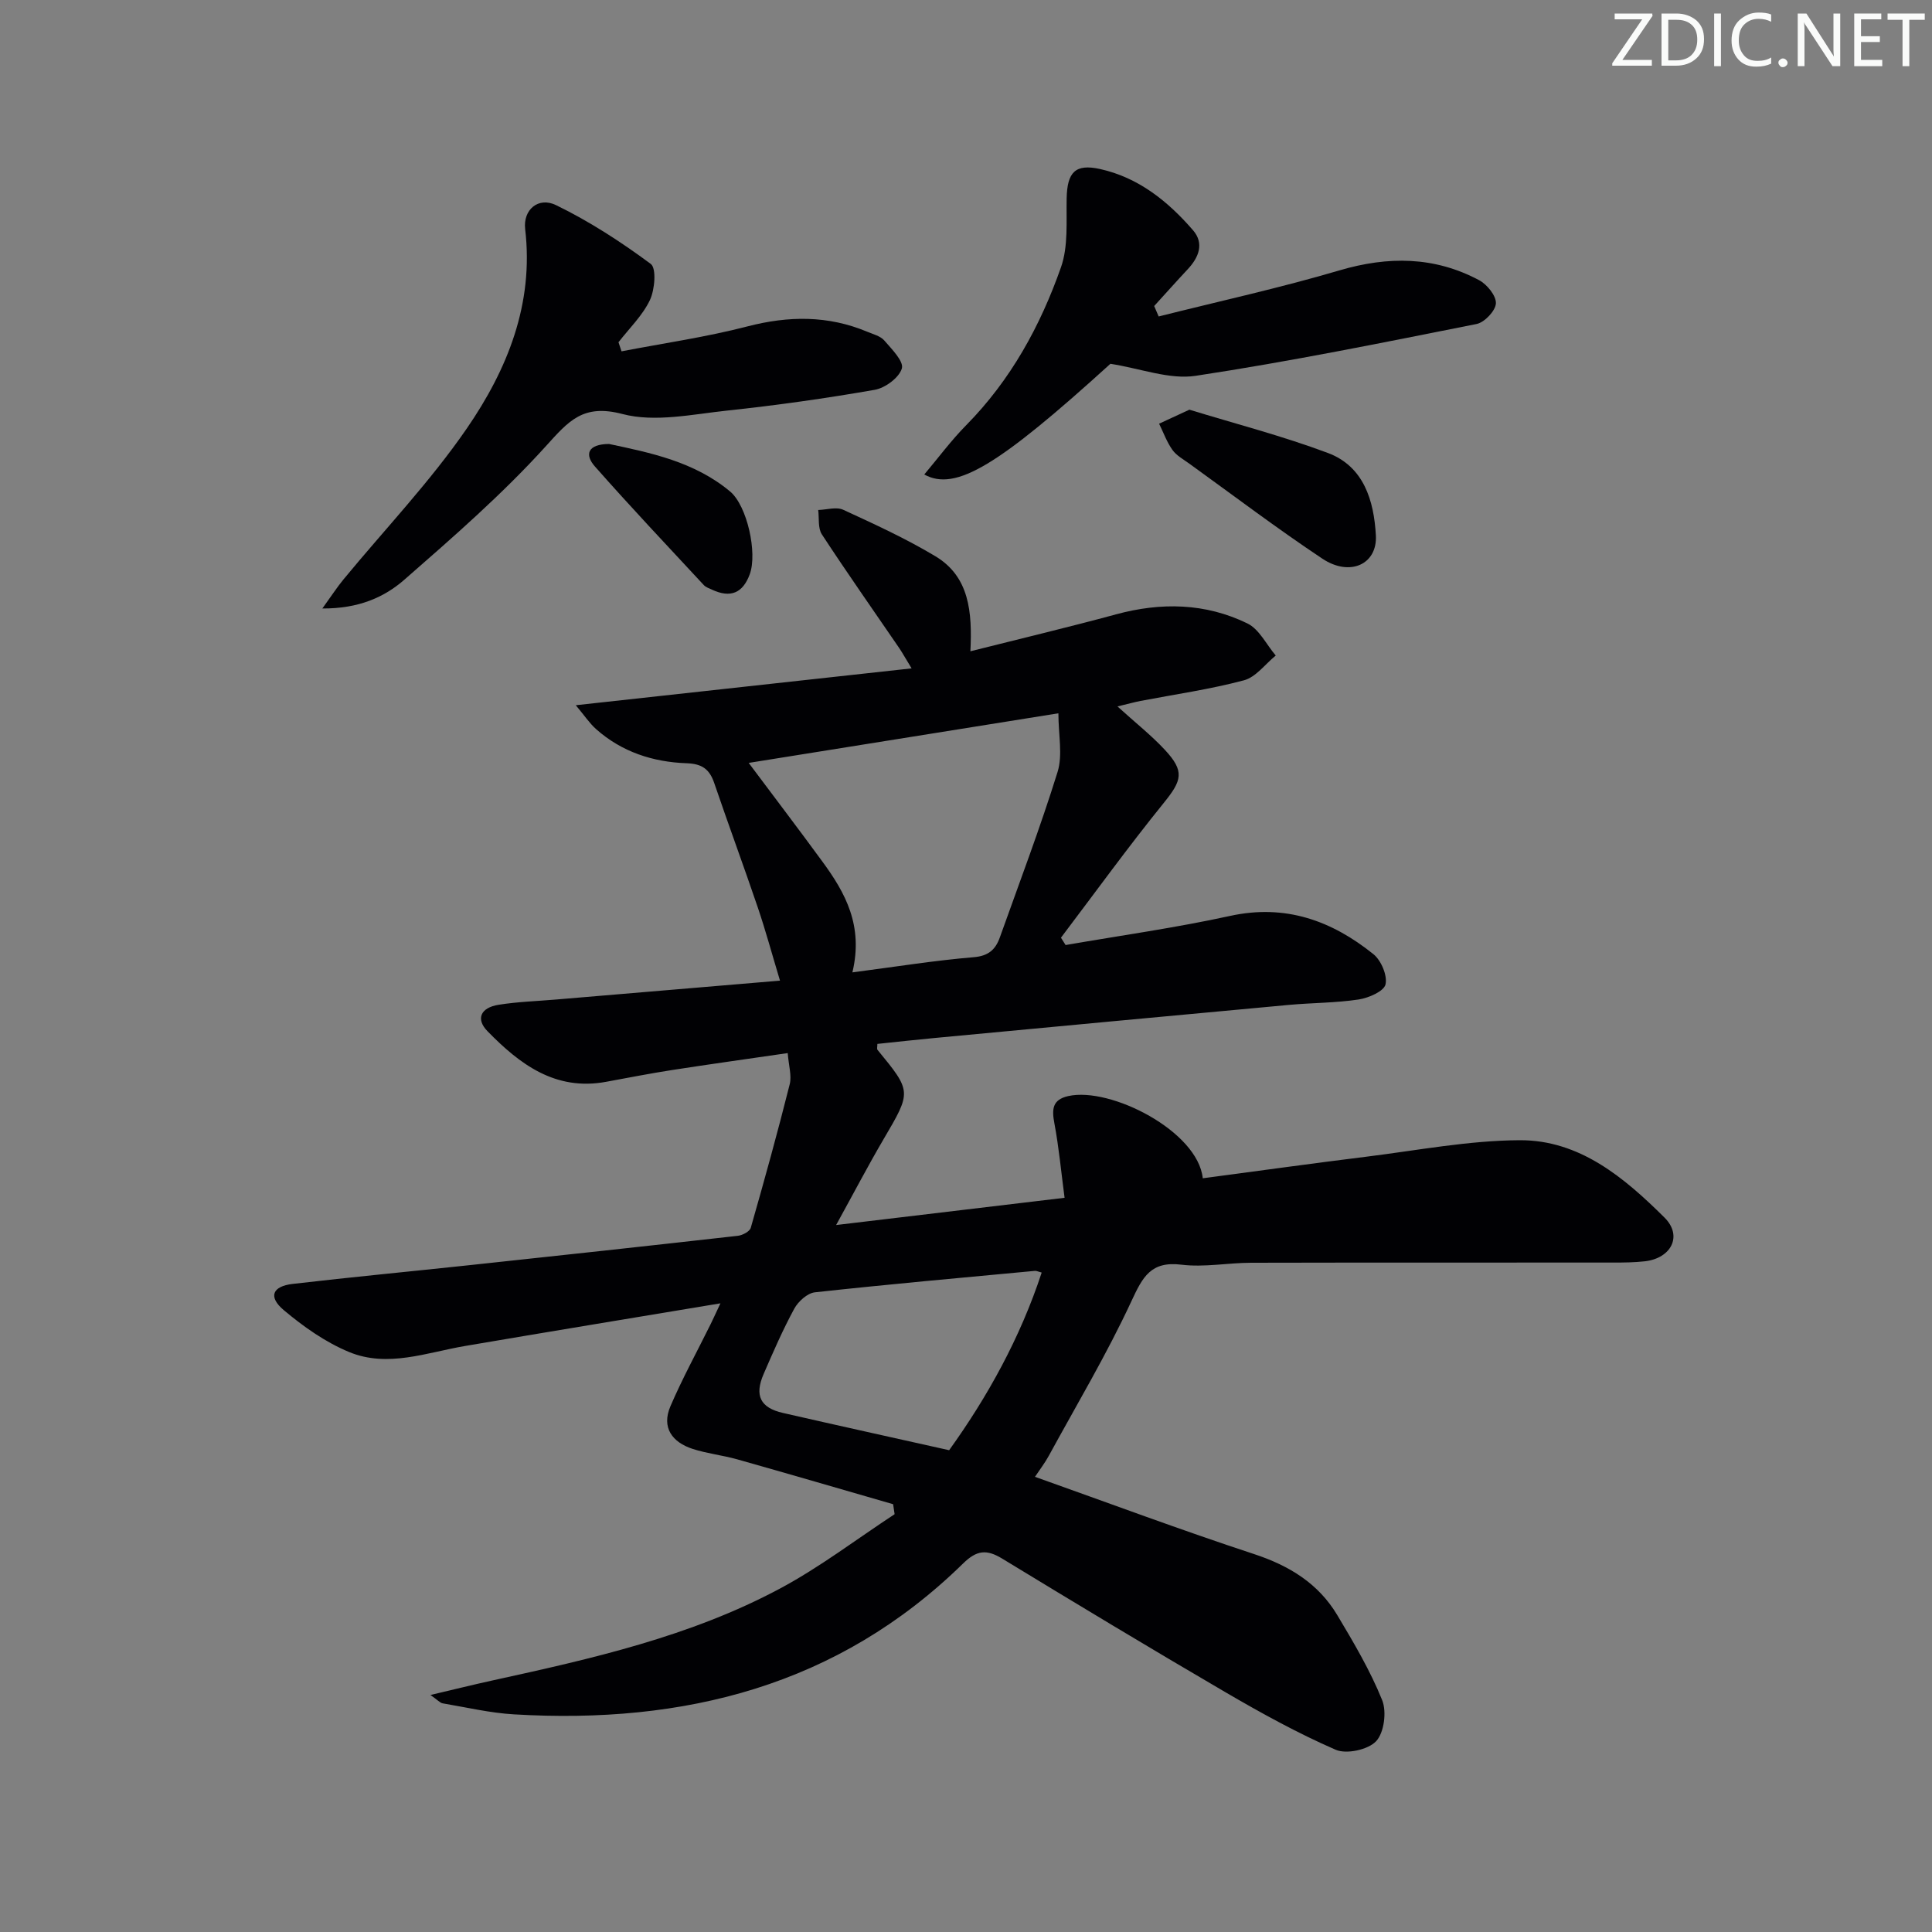 <svg enable-background="new 0 0 400 400" viewBox="0 0 400 400" xmlns="http://www.w3.org/2000/svg"><rect x="0" y="0" width="400" height="400" fill="#808080" stroke="none"/><g fill="#fafbfa"><path d="m342.2 3.2-6.3 9.2h6.1v1.2h-8.2v-.5l6.2-9.1h-5.7v-1.2h7.8v.4z"/><path d="m344 13.7v-10.9h3.1c1.6 0 3 .5 4.1 1.4 1.1 1 1.6 2.2 1.6 3.9s-.5 3-1.6 4-2.5 1.5-4.2 1.5h-3zm1.4-9.6v8.4h1.6c1.4 0 2.5-.4 3.2-1.1.8-.8 1.2-1.8 1.2-3.2s-.4-2.4-1.2-3.1-1.8-1-3.1-1z"/><path d="m356.3 2.8v10.9h-1.4v-10.9z"/><path d="m366.6 13.2c-.8.4-1.8.6-3 .6-1.6 0-2.8-.5-3.7-1.5s-1.4-2.3-1.4-3.9c0-1.7.5-3.2 1.6-4.2s2.4-1.6 4-1.6c1 0 1.9.1 2.6.4v1.5c-.8-.4-1.6-.6-2.6-.6-1.2 0-2.2.4-3 1.2s-1.1 1.9-1.1 3.3c0 1.3.4 2.3 1.1 3.1s1.6 1.1 2.8 1.1c1.1 0 2-.2 2.8-.7v1.3z"/><path d="m368.2 13c0-.3.1-.5.3-.6.2-.2.4-.3.6-.3.3 0 .5.1.7.3s.3.4.3.6-.1.5-.3.6c-.2.2-.4.3-.7.3s-.5-.1-.6-.3c-.2-.2-.3-.4-.3-.6z"/><path d="m381.1 13.7h-1.7l-5.5-8.4c-.2-.2-.3-.5-.4-.7 0 .2.1.8.1 1.5v7.6h-1.4v-10.9h1.8l5.3 8.3c.3.4.4.6.4.8 0-.3-.1-.8-.1-1.6v-7.5h1.4v10.9z"/><path d="m389.7 13.7h-5.8v-10.9h5.6v1.2h-4.2v3.5h3.9v1.2h-3.9v3.7h4.4z"/><path d="m398.4 4.1h-3.1v9.6h-1.4v-9.6h-3.1v-1.3h7.7v1.3z"/></g><path d="m149.16 269.84c-18.57 3.09-35.73 5.91-52.87 8.83-7.98 1.36-16.03 4.54-23.99 1.26-4.9-2.02-9.48-5.26-13.57-8.7-3.24-2.74-2.35-4.92 1.87-5.41 12.22-1.42 24.46-2.58 36.69-3.89 18.49-1.98 36.98-3.98 55.47-6.07.97-.11 2.46-.89 2.68-1.66 2.83-9.87 5.56-19.76 8.06-29.71.45-1.8-.22-3.89-.41-6.46-8.24 1.2-16.08 2.29-23.89 3.5-4.59.71-9.16 1.61-13.73 2.45-10.5 1.93-17.86-3.64-24.54-10.48-2.46-2.52-1.45-4.87 2.29-5.47 3.93-.63 7.94-.75 11.91-1.09 15.19-1.28 30.38-2.56 46.36-3.91-1.71-5.68-3-10.44-4.58-15.1-2.93-8.63-6.1-17.19-9.04-25.82-.98-2.87-2.52-3.98-5.72-4.09-6.93-.24-13.4-2.33-18.72-7.05-1.4-1.25-2.47-2.88-4.22-4.96 23.46-2.57 45.94-5.04 69.53-7.63-1.34-2.19-1.92-3.25-2.59-4.24-5.35-7.82-10.8-15.57-15.99-23.5-.85-1.3-.54-3.35-.76-5.05 1.74-.05 3.75-.7 5.17-.05 6.48 2.98 13 5.97 19.1 9.63 7.03 4.22 7.64 11.52 7.24 19.67 10.36-2.61 20.28-4.97 30.13-7.64 9.34-2.54 18.52-2.36 27.21 1.87 2.46 1.19 3.94 4.38 5.88 6.65-2.18 1.77-4.11 4.47-6.58 5.13-7.02 1.87-14.26 2.9-21.41 4.27-1.11.21-2.19.52-4.78 1.14 3.78 3.43 7 5.97 9.77 8.94 4.19 4.49 3.6 6.36-.19 11.04-7.36 9.09-14.22 18.58-21.28 27.9.32.51.64 1.02.96 1.52 11.36-1.97 22.81-3.57 34.06-6.03 11.45-2.5 21.02.97 29.66 7.91 1.61 1.29 2.93 4.41 2.52 6.26-.32 1.43-3.48 2.81-5.55 3.13-4.75.72-9.61.68-14.41 1.12-24.48 2.25-48.96 4.56-73.44 6.86-3.95.37-7.88.81-11.81 1.22 0 .61-.13 1.03.02 1.22 7.13 8.68 7.06 8.63 1.24 18.55-3.18 5.42-6.09 11-9.8 17.73 16.09-1.92 31.13-3.71 47.3-5.64-.72-5.44-1.18-10.47-2.11-15.41-.54-2.89-.47-4.9 2.87-5.65 8.76-1.96 26.84 7.28 27.85 17.02 11.33-1.5 22.64-3.08 33.97-4.48 10.54-1.31 21.1-3.35 31.65-3.4 12.4-.06 21.67 7.76 29.98 16.02 3.81 3.79 1.39 8.44-4.1 9.05-2.15.24-4.32.26-6.49.26-25 .02-49.99-.02-74.99.04-4.82.01-9.71.98-14.43.4-6.34-.78-8.03 2.53-10.36 7.55-5.09 10.97-11.32 21.41-17.12 32.04-.78 1.43-1.78 2.73-2.85 4.33 15.31 5.44 30.23 11.02 45.35 15.99 7.3 2.4 13.33 6.09 17.25 12.66 3.4 5.69 6.81 11.46 9.28 17.58.97 2.4.41 6.75-1.25 8.51-1.66 1.77-6.15 2.74-8.39 1.76-7.86-3.42-15.43-7.6-22.85-11.93-15.5-9.05-30.87-18.32-46.2-27.65-3.23-1.96-5.26-1.73-8.06 1.01-25.92 25.39-57.82 33.34-93 31.25-4.95-.29-9.84-1.45-14.75-2.28-.54-.09-1.01-.66-2.54-1.73 4.92-1.16 8.87-2.14 12.84-3.01 20.47-4.48 40.96-9.08 59.59-19.06 8.26-4.43 15.8-10.2 23.67-15.36-.1-.69-.21-1.38-.31-2.07-10.76-3.11-21.51-6.25-32.28-9.29-3.03-.85-6.21-1.19-9.2-2.15-4.25-1.38-6.52-4.41-4.63-8.83 2.48-5.78 5.51-11.31 8.3-16.95.45-.91.85-1.8 2.06-4.37zm27.32-68.52c9.07-1.18 17.05-2.47 25.1-3.14 3.09-.25 4.53-1.6 5.42-4.08 4.07-11.4 8.37-22.73 11.96-34.28 1.09-3.51.17-7.65.17-12.14-22 3.52-42.91 6.87-64.12 10.27 5.21 6.97 10.31 13.66 15.28 20.46 4.72 6.44 8.5 13.23 6.19 22.91zm20.03 98.93c7.93-11.03 14.71-23.24 19.16-36.78-.76-.2-1.09-.38-1.4-.35-15.19 1.42-30.38 2.78-45.55 4.44-1.56.17-3.45 1.88-4.27 3.38-2.37 4.36-4.36 8.94-6.34 13.51-1.95 4.49-.7 7.02 4.01 8.09 11.28 2.58 22.58 5.07 34.39 7.71z" fill="#010104"/><path d="m128.68 72.74c8.7-1.68 17.5-2.94 26.06-5.16 8.53-2.21 16.69-2.3 24.83 1.11 1.22.51 2.71.88 3.51 1.8 1.54 1.78 4.07 4.32 3.64 5.79-.57 1.92-3.45 4.05-5.63 4.43-10.13 1.77-20.34 3.21-30.57 4.3-7.21.77-14.94 2.47-21.64.71-8.18-2.15-11.13 1.43-15.86 6.65-8.99 9.93-19.19 18.81-29.3 27.65-4.18 3.65-9.47 6-16.98 5.96 1.92-2.66 3.07-4.44 4.41-6.06 8.55-10.38 17.92-20.19 25.51-31.23 8.36-12.16 13.9-25.73 12.07-41.25-.47-4 2.71-6.76 6.39-4.97 6.9 3.35 13.44 7.6 19.61 12.17 1.21.9.84 5.33-.17 7.48-1.53 3.22-4.28 5.86-6.51 8.74.21.63.42 1.26.63 1.88z" fill="#010104"/><path d="m239.89 65.52c12.49-3.14 25.09-5.9 37.43-9.54 10.08-2.97 19.65-2.91 28.92 2.03 1.64.88 3.55 3.23 3.47 4.8-.08 1.54-2.35 3.94-4 4.27-19.34 3.85-38.69 7.78-58.17 10.73-5.42.82-11.31-1.5-17.64-2.49-23.13 21.01-32.04 26.51-38.54 22.92 2.93-3.48 5.59-7.08 8.7-10.23 9.2-9.33 15.34-20.54 19.61-32.69 1.53-4.36 1.07-9.49 1.17-14.28.12-5.38 1.77-7.19 6.94-6.04 7.95 1.77 14.05 6.69 19.23 12.68 2.34 2.71 1.2 5.6-1.09 8.05-2.35 2.51-4.64 5.09-6.96 7.63.3.72.62 1.44.93 2.16z" fill="#010104"/><path d="m246.25 84.82c9.21 2.83 19.13 5.39 28.67 8.96 7.46 2.79 9.54 9.89 9.94 17.07.33 6-5.39 8.61-11.09 4.81-9.4-6.26-18.42-13.09-27.58-19.7-1.21-.87-2.63-1.65-3.46-2.82-1.16-1.64-1.86-3.6-2.75-5.42 1.68-.79 3.37-1.57 6.27-2.9z" fill="#010104"/><path d="m126.1 91.92c8.52 1.81 17.64 3.65 25.04 9.82 3.57 2.97 5.7 12.78 4.09 17.15-1.45 3.92-3.98 4.97-7.81 3.2-.6-.28-1.3-.51-1.72-.97-7.55-8.13-15.17-16.2-22.51-24.52-2.2-2.47-1.56-4.65 2.91-4.68z" fill="#010104"/></svg>